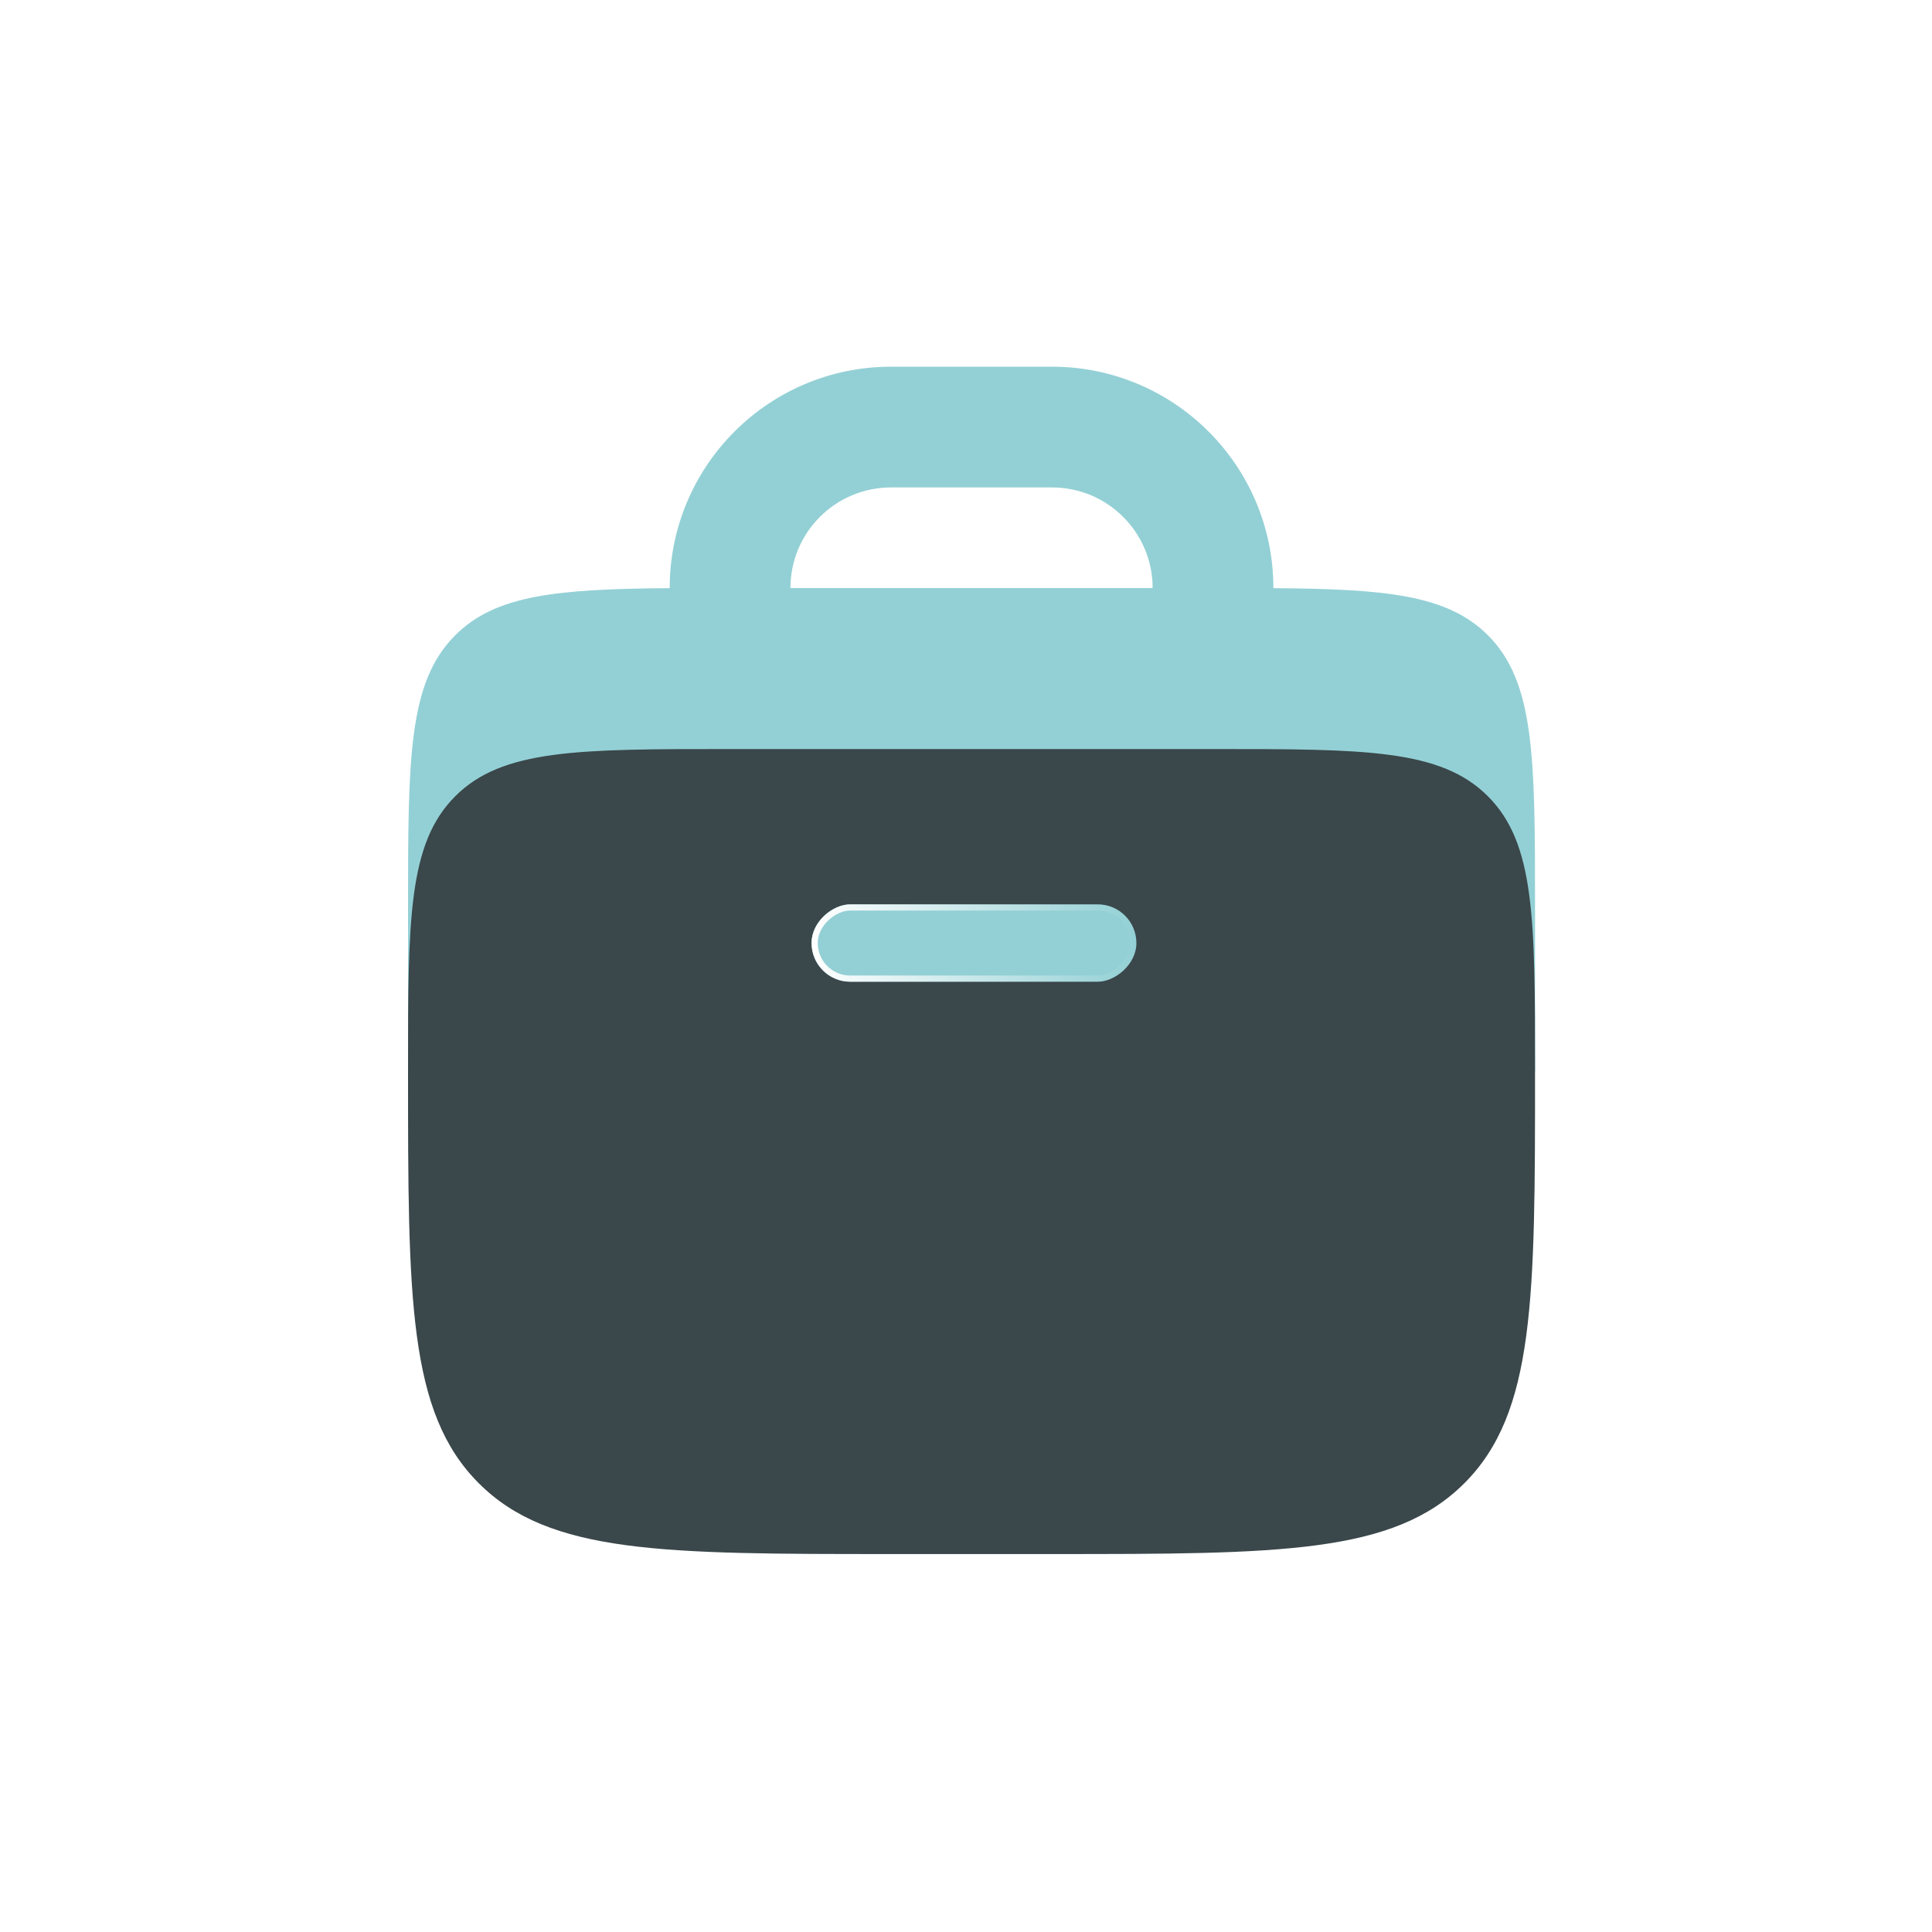<svg width="30" height="30" viewBox="0 0 30 30" fill="none" xmlns="http://www.w3.org/2000/svg">
<g filter="url(#filter0_b_107_13)">
<path fill-rule="evenodd" clip-rule="evenodd" d="M10.399 9.133V9.131C10.399 7.233 11.938 5.694 13.836 5.694H16.336C18.234 5.694 19.773 7.233 19.773 9.131V9.133C21.52 9.146 22.476 9.236 23.104 9.864C23.836 10.596 23.836 11.774 23.836 14.131V16.631H6.336V14.131C6.336 11.774 6.336 10.596 7.069 9.864C7.697 9.236 8.653 9.146 10.399 9.133ZM12.274 9.131C12.274 8.268 12.973 7.569 13.836 7.569H16.336C17.199 7.569 17.898 8.268 17.898 9.131L12.274 9.131Z" fill="#93D0D5"/>
</g>
<g filter="url(#filter1_b_107_13)">
<path d="M6.336 16.631C6.336 14.274 6.336 13.096 7.069 12.364C7.069 12.364 7.069 12.364 7.069 12.364C7.801 11.631 8.979 11.631 11.336 11.631H18.836C21.193 11.631 22.371 11.631 23.104 12.364C23.104 12.364 23.104 12.364 23.104 12.364C23.836 13.096 23.836 14.274 23.836 16.631C23.836 20.166 23.836 21.934 22.738 23.032C22.738 23.032 22.738 23.032 22.738 23.032C21.639 24.131 19.872 24.131 16.336 24.131H13.836C10.301 24.131 8.533 24.131 7.435 23.032C7.435 23.032 7.435 23.032 7.435 23.032C6.336 21.934 6.336 20.166 6.336 16.631Z" fill="#3A474B"/>
</g>
<g filter="url(#filter2_b_107_13)">
<rect x="17.646" y="14.043" width="1.201" height="5.044" rx="0.6" transform="rotate(90 17.646 14.043)" fill="#93D0D5"/>
<rect x="17.598" y="14.091" width="1.105" height="4.948" rx="0.552" transform="rotate(90 17.598 14.091)" stroke="url(#paint0_linear_107_13)" stroke-width="0.096"/>
</g>
<defs>
<filter id="filter0_b_107_13" x="3.837" y="3.194" width="22.499" height="15.937" filterUnits="userSpaceOnUse" color-interpolation-filters="sRGB">
<feFlood flood-opacity="0" result="BackgroundImageFix"/>
<feGaussianBlur in="BackgroundImageFix" stdDeviation="1.25"/>
<feComposite in2="SourceAlpha" operator="in" result="effect1_backgroundBlur_107_13"/>
<feBlend mode="normal" in="SourceGraphic" in2="effect1_backgroundBlur_107_13" result="shape"/>
</filter>
<filter id="filter1_b_107_13" x="3.837" y="9.131" width="22.499" height="17.499" filterUnits="userSpaceOnUse" color-interpolation-filters="sRGB">
<feFlood flood-opacity="0" result="BackgroundImageFix"/>
<feGaussianBlur in="BackgroundImageFix" stdDeviation="1.25"/>
<feComposite in2="SourceAlpha" operator="in" result="effect1_backgroundBlur_107_13"/>
<feBlend mode="normal" in="SourceGraphic" in2="effect1_backgroundBlur_107_13" result="shape"/>
</filter>
<filter id="filter2_b_107_13" x="9.991" y="11.432" width="10.267" height="6.424" filterUnits="userSpaceOnUse" color-interpolation-filters="sRGB">
<feFlood flood-opacity="0" result="BackgroundImageFix"/>
<feGaussianBlur in="BackgroundImageFix" stdDeviation="1.306"/>
<feComposite in2="SourceAlpha" operator="in" result="effect1_backgroundBlur_107_13"/>
<feBlend mode="normal" in="SourceGraphic" in2="effect1_backgroundBlur_107_13" result="shape"/>
</filter>
<linearGradient id="paint0_linear_107_13" x1="18.247" y1="14.043" x2="18.247" y2="19.087" gradientUnits="userSpaceOnUse">
<stop stop-color="white" stop-opacity="0"/>
<stop offset="1" stop-color="white"/>
</linearGradient>
</defs>
</svg>
